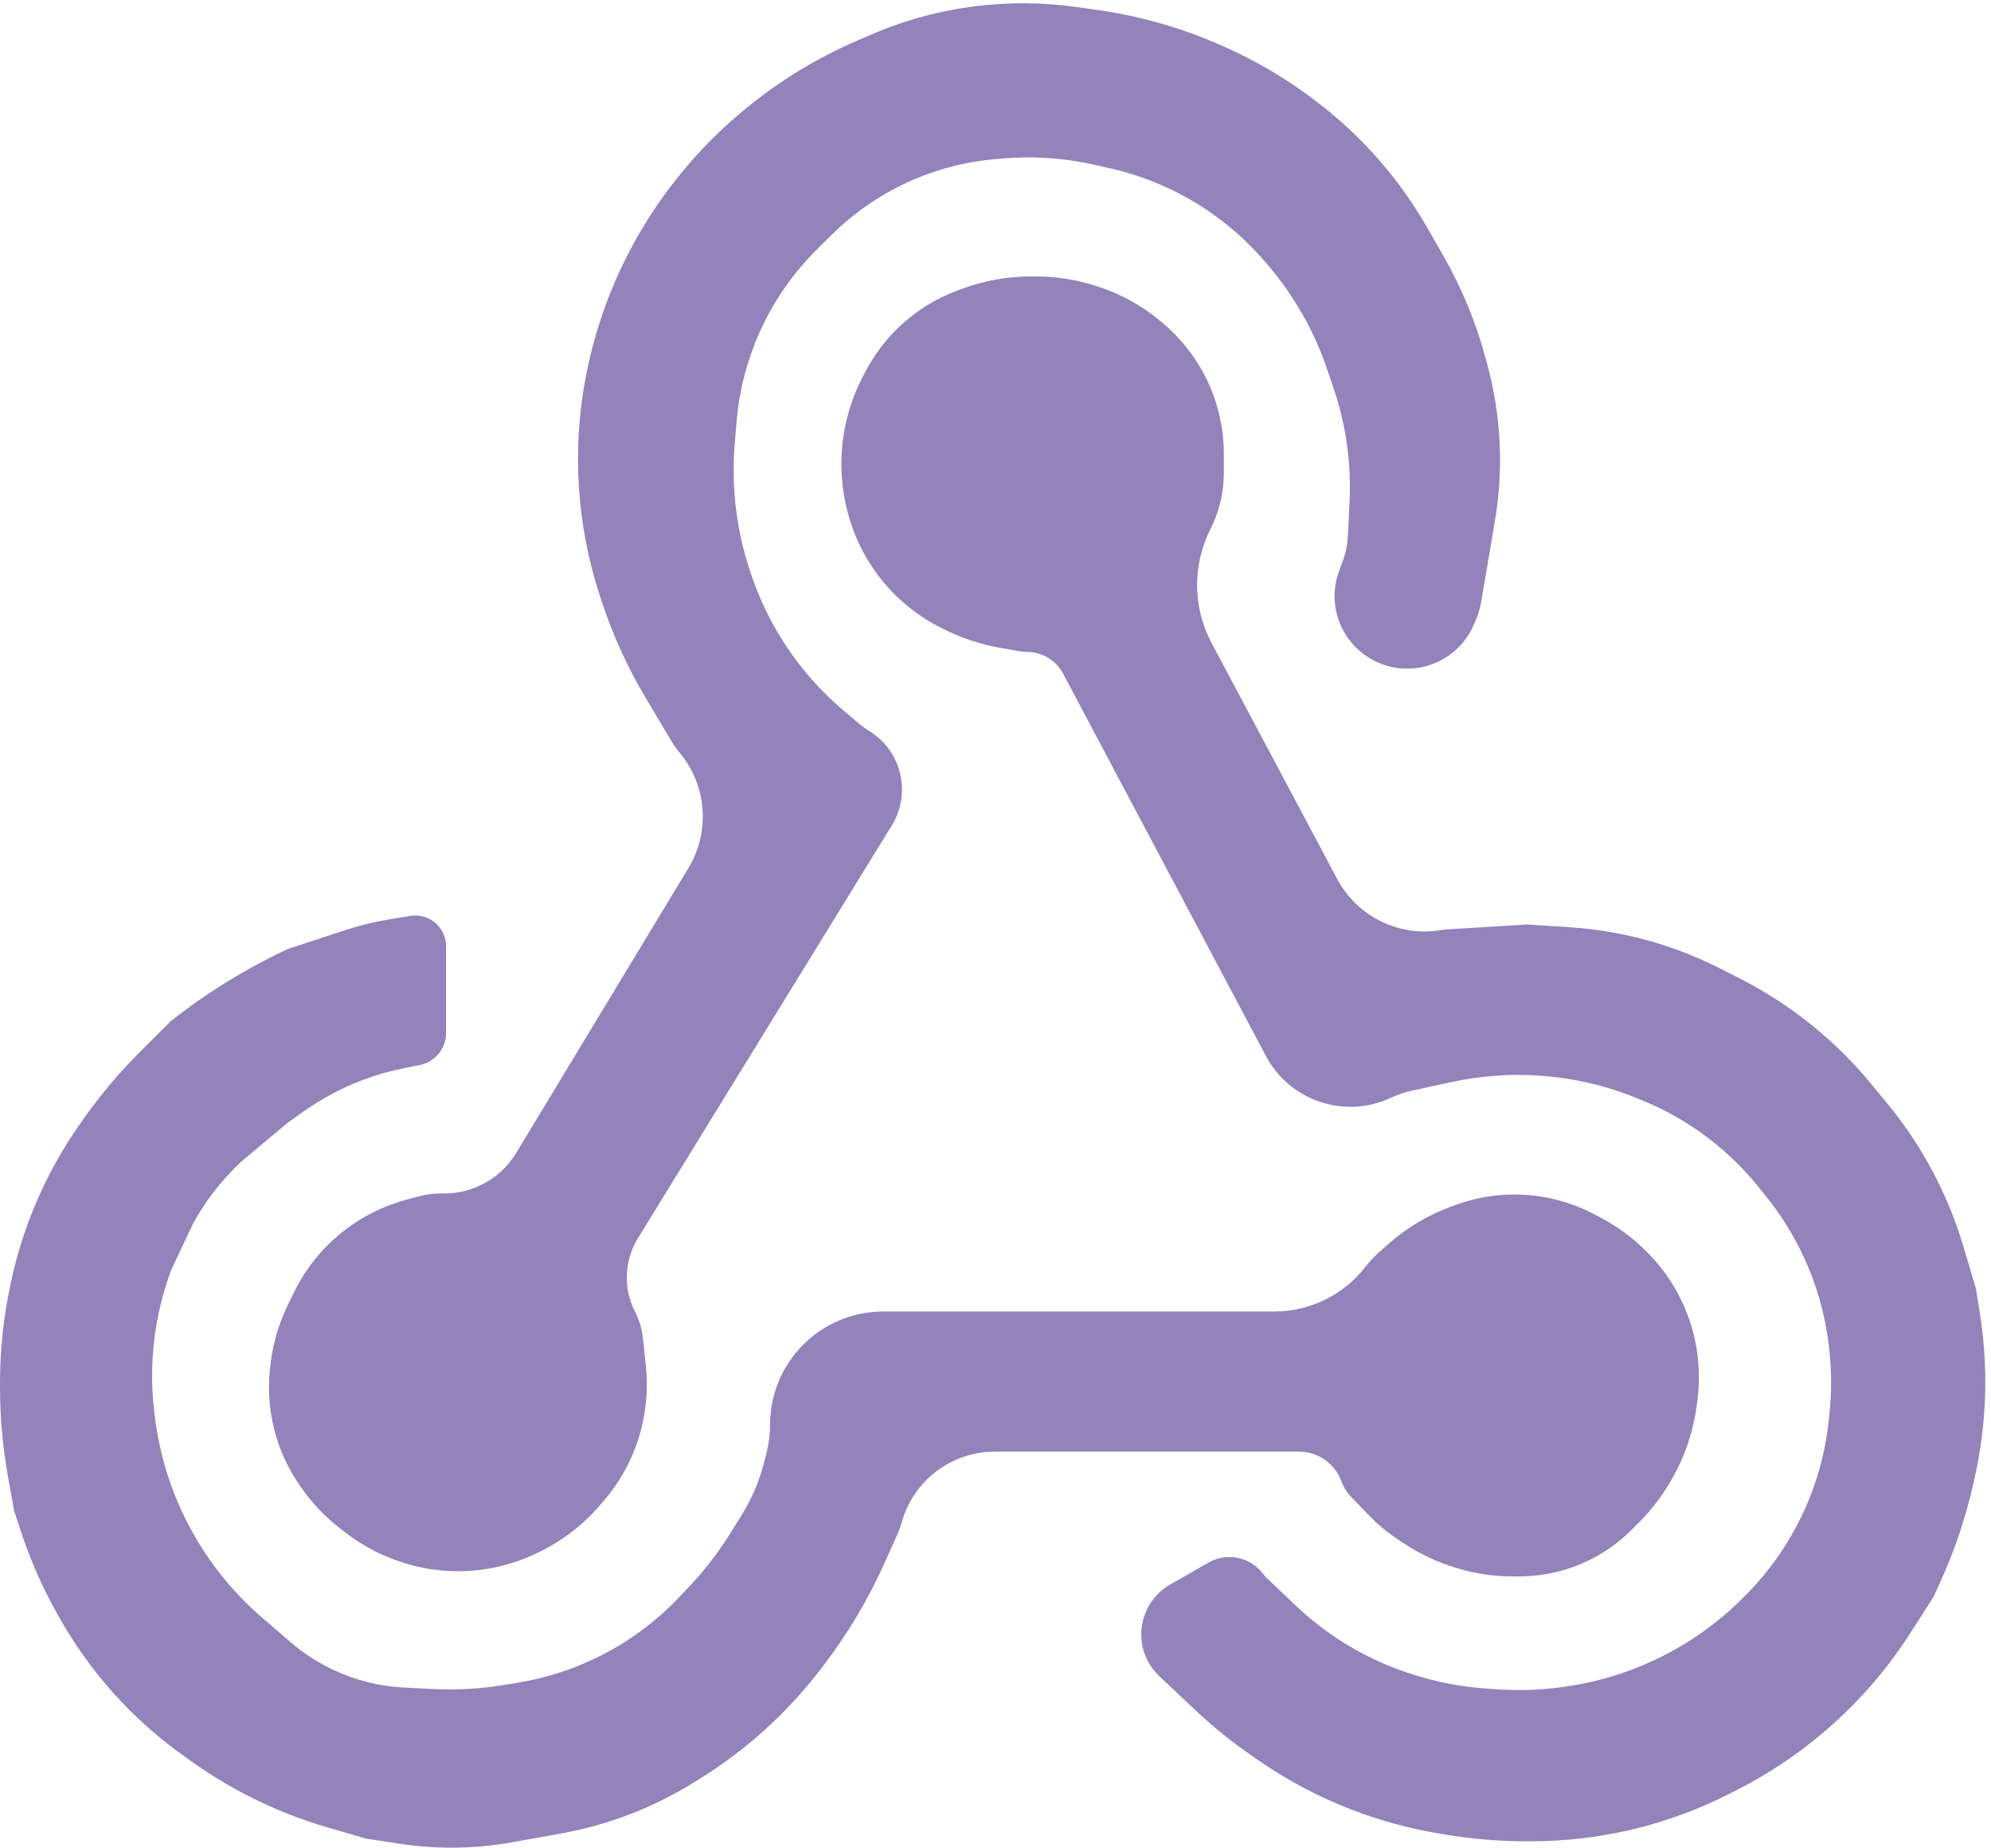 <svg width="97" height="90" viewBox="0 0 97 90" fill="none" xmlns="http://www.w3.org/2000/svg">
<path d="M50.028 31.754C50.769 31.754 51.449 32.163 51.796 32.817L61.672 51.434C62.839 53.634 65.53 54.529 67.782 53.465V53.465C68.105 53.313 68.443 53.198 68.791 53.123L70.744 52.703C71.804 52.474 72.885 52.359 73.969 52.359V52.359C75.953 52.359 77.918 52.744 79.754 53.494L79.999 53.593C81.15 54.063 82.234 54.682 83.223 55.435V55.435C84.147 56.137 84.98 56.951 85.705 57.857L86.083 58.33C86.771 59.19 87.357 60.127 87.829 61.123V61.123C88.479 62.495 88.905 63.962 89.09 65.469L89.1 65.546C89.24 66.688 89.246 67.843 89.117 68.986L89.082 69.302C88.902 70.897 88.452 72.45 87.751 73.894V73.894C87.084 75.269 86.198 76.528 85.128 77.619L85.011 77.738C84.124 78.644 83.122 79.437 82.037 80.094V80.094C80.391 81.092 78.566 81.772 76.668 82.093L76.592 82.105C75.347 82.316 74.082 82.374 72.823 82.28L72.326 82.243C71.128 82.154 69.944 81.922 68.8 81.554L68.733 81.532C67.468 81.125 66.264 80.548 65.154 79.816V79.816C64.434 79.341 63.756 78.803 63.13 78.209L61.749 76.899C61.669 76.823 61.595 76.741 61.528 76.653V76.653C60.905 75.833 59.77 75.602 58.876 76.114L57.007 77.185C55.608 77.986 55.176 79.802 56.063 81.148V81.148C56.182 81.329 56.322 81.495 56.479 81.643L58.221 83.287C59.113 84.128 60.071 84.898 61.084 85.59L61.43 85.827C62.81 86.769 64.295 87.548 65.853 88.149V88.149C67.209 88.672 68.613 89.057 70.045 89.299L70.373 89.355C71.681 89.576 73.005 89.687 74.331 89.687H74.615C76.223 89.687 77.827 89.504 79.394 89.143V89.143C81.072 88.755 82.697 88.165 84.233 87.386L84.597 87.202C85.609 86.688 86.586 86.091 87.506 85.427V85.427C88.824 84.475 90.04 83.371 91.112 82.149V82.149C91.831 81.33 92.487 80.458 93.075 79.54L94.196 77.787L94.5 77.124C95.214 75.566 95.764 73.938 96.141 72.266L96.2 72.005C96.45 70.893 96.611 69.762 96.681 68.624V68.624C96.778 67.055 96.701 65.48 96.451 63.927L96.263 62.756L95.645 60.684C95.223 59.272 94.645 57.912 93.922 56.628V56.628C93.354 55.621 92.7 54.666 91.966 53.773L91.18 52.819C90.312 51.764 89.339 50.799 88.276 49.94V49.94C87.174 49.05 85.981 48.278 84.717 47.638L83.776 47.161C82.543 46.537 81.245 46.049 79.905 45.709V45.709C78.788 45.425 77.647 45.244 76.496 45.169L74.405 45.031L70.334 45.282V45.282C68.251 45.691 66.145 44.69 65.147 42.816L59.027 31.319C58.106 29.589 58.086 27.519 58.973 25.772V25.772C59.401 24.928 59.624 23.995 59.624 23.049V22.11C59.624 20.712 59.271 19.337 58.599 18.111V18.111C58.117 17.234 57.481 16.451 56.722 15.801L56.614 15.708C55.707 14.93 54.656 14.339 53.521 13.968L53.432 13.939C52.472 13.625 51.469 13.466 50.459 13.466H50.21C49.104 13.466 48.007 13.658 46.967 14.034L46.702 14.13C45.52 14.558 44.451 15.249 43.575 16.151V16.151C43.045 16.696 42.593 17.312 42.231 17.98L42.102 18.219C41.473 19.379 41.101 20.672 41.012 21.988V21.988C40.937 23.096 41.065 24.219 41.392 25.28L41.412 25.345C41.734 26.393 42.251 27.371 42.936 28.227V28.227C43.739 29.23 44.752 30.043 45.906 30.608L46.108 30.707C46.931 31.11 47.807 31.395 48.71 31.553L49.683 31.724C49.797 31.744 49.912 31.754 50.028 31.754V31.754Z" fill="#9482BA"/>
<path d="M21.561 58.133C23.024 58.164 24.391 57.412 25.148 56.161L33.541 42.281C34.608 40.515 34.441 38.268 33.123 36.68V36.68C32.962 36.486 32.816 36.279 32.687 36.062L31.441 33.967C30.567 32.496 29.855 30.934 29.32 29.308L29.234 29.048C28.662 27.31 28.314 25.505 28.201 23.679V23.679C28.065 21.476 28.271 19.266 28.811 17.126L28.832 17.043C29.357 14.962 30.197 12.95 31.301 11.109V11.109C32.546 9.034 34.134 7.154 35.977 5.587L36.038 5.536C37.765 4.066 39.702 2.864 41.785 1.968L42.46 1.678C44.083 0.98 45.796 0.516 47.548 0.3V0.3C49.162 0.101 50.795 0.113 52.405 0.337L53.389 0.474C55.613 0.782 57.78 1.416 59.82 2.354L59.924 2.402C61.431 3.095 62.855 3.956 64.168 4.97L64.276 5.053C65.265 5.816 66.181 6.668 67.015 7.599V7.599C67.972 8.668 68.815 9.835 69.528 11.08L70.31 12.444C71.199 13.996 71.887 15.654 72.358 17.379L72.452 17.723C72.793 18.973 72.996 20.256 73.059 21.55V21.55C73.121 22.837 73.043 24.127 72.828 25.398L72.161 29.32C72.112 29.605 72.031 29.884 71.919 30.151L71.812 30.405C70.992 32.356 68.653 33.153 66.812 32.109V32.109C65.304 31.255 64.639 29.432 65.242 27.807L65.415 27.34C65.562 26.944 65.647 26.529 65.668 26.108L65.749 24.443C65.84 22.57 65.577 20.696 64.974 18.92L64.653 17.975C64.02 16.113 63.038 14.389 61.758 12.897L61.621 12.737C60.754 11.725 59.746 10.842 58.628 10.116V10.116C57.257 9.224 55.74 8.581 54.146 8.214L53.395 8.042C51.879 7.693 50.317 7.587 48.768 7.726L48.446 7.754C46.974 7.887 45.535 8.271 44.193 8.89V8.89C42.842 9.514 41.608 10.367 40.547 11.412L39.831 12.117C38.632 13.298 37.667 14.694 36.986 16.232V16.232C36.383 17.593 36.011 19.045 35.887 20.529L35.798 21.581C35.609 23.827 35.908 26.087 36.674 28.207L36.708 28.3C37.161 29.553 37.78 30.74 38.548 31.828V31.828C39.276 32.86 40.133 33.795 41.097 34.611L41.881 35.274C42.019 35.39 42.165 35.495 42.32 35.588V35.588C43.916 36.546 44.423 38.622 43.448 40.207L31.08 60.311C30.41 61.401 30.357 62.762 30.941 63.901V63.901C31.147 64.303 31.277 64.74 31.324 65.189L31.466 66.534C31.573 67.556 31.499 68.589 31.245 69.585V69.585C30.92 70.861 30.31 72.046 29.459 73.052L29.289 73.252C28.437 74.26 27.379 75.073 26.187 75.639L26.092 75.684C24.913 76.244 23.623 76.534 22.318 76.534V76.534C21.391 76.534 20.47 76.388 19.588 76.101L19.55 76.088C18.549 75.762 17.613 75.264 16.784 74.617L16.54 74.426C15.83 73.872 15.207 73.216 14.691 72.479L14.613 72.367C14.02 71.52 13.59 70.57 13.345 69.566V69.566C13.134 68.706 13.062 67.817 13.132 66.934L13.141 66.813C13.231 65.663 13.539 64.542 14.048 63.507L14.335 62.925C14.916 61.743 15.764 60.71 16.81 59.909V59.909C17.703 59.225 18.722 58.724 19.808 58.434L20.421 58.271C20.793 58.171 21.177 58.125 21.561 58.133V58.133Z" fill="#9482BA"/>
<path d="M37.516 69.404C37.516 66.355 39.987 63.883 43.036 63.883H62.081C63.811 63.883 65.445 63.086 66.509 61.722V61.722C66.721 61.451 66.956 61.201 67.213 60.973L67.631 60.603C68.548 59.791 69.611 59.161 70.764 58.748L70.977 58.672C71.878 58.349 72.827 58.184 73.784 58.184V58.184C75.138 58.184 76.471 58.514 77.668 59.147L78.012 59.328C78.777 59.732 79.479 60.244 80.098 60.848L80.175 60.922C81.197 61.92 81.955 63.157 82.38 64.521V64.521C82.738 65.67 82.851 66.88 82.711 68.075L82.683 68.32C82.552 69.445 82.217 70.555 81.711 71.568V71.568C81.232 72.525 80.596 73.413 79.84 74.169L79.489 74.52C78.901 75.107 78.222 75.597 77.479 75.968V75.968C76.405 76.505 75.22 76.785 74.02 76.785H73.671C72.787 76.785 71.908 76.658 71.06 76.407L70.992 76.387C70.058 76.111 69.17 75.696 68.359 75.155L68.061 74.956C67.573 74.632 67.123 74.255 66.716 73.834L65.835 72.923C65.622 72.703 65.457 72.44 65.351 72.152V72.152C65.034 71.286 64.209 70.71 63.287 70.71H48.467C46.36 70.71 44.51 72.109 43.935 74.136V74.136C43.873 74.357 43.794 74.573 43.7 74.782L43.075 76.173C42.294 77.911 41.317 79.555 40.162 81.07L40.015 81.263C39.269 82.242 38.441 83.158 37.542 84V84C36.483 84.991 35.329 85.876 34.097 86.641L33.796 86.828C32.812 87.438 31.773 87.954 30.693 88.37V88.37C29.607 88.788 28.484 89.102 27.339 89.307L24.954 89.736C23.977 89.912 22.988 90 21.995 90V90C21.154 90 20.313 89.936 19.48 89.81L17.85 89.562L15.955 89.012C14.632 88.627 13.349 88.12 12.121 87.494V87.494C11.14 86.994 10.198 86.421 9.303 85.779L8.867 85.467C7.843 84.733 6.888 83.906 6.015 82.998V82.998C4.807 81.742 3.764 80.338 2.908 78.821L2.788 78.608C2.059 77.312 1.459 75.948 0.997 74.534L0.689 73.591L0.392 71.943C0.131 70.498 0 69.031 0 67.563V67.367C0 65.759 0.17 64.155 0.507 62.582L0.543 62.415C0.807 61.183 1.181 59.978 1.662 58.813V58.813C2.264 57.354 3.029 55.968 3.942 54.681L4.148 54.391C4.93 53.289 5.804 52.255 6.759 51.299L8.33 49.729V49.729C10.078 48.355 11.976 47.185 13.989 46.24L14.029 46.221L16.81 45.31C17.502 45.083 18.21 44.909 18.929 44.789L19.982 44.613C20.063 44.6 20.146 44.593 20.229 44.593V44.593C21.059 44.593 21.733 45.266 21.733 46.097V50.314C21.733 51.039 21.244 51.673 20.543 51.858V51.858L19.677 52.031C19.003 52.166 18.34 52.355 17.697 52.596V52.596C16.676 52.979 15.708 53.492 14.816 54.121L14.029 54.676L11.712 56.618L11.418 56.912C10.616 57.714 9.935 58.627 9.395 59.624V59.624L8.33 61.879L8.211 62.224C7.832 63.326 7.586 64.47 7.476 65.63V65.63C7.377 66.675 7.391 67.728 7.516 68.77L7.54 68.975C7.772 70.907 8.369 72.778 9.297 74.488V74.488C10.19 76.131 11.374 77.597 12.792 78.816L14.169 79.998C14.783 80.526 15.464 80.97 16.195 81.319V81.319C17.287 81.84 18.472 82.14 19.681 82.201L21.083 82.272C22.223 82.33 23.366 82.267 24.492 82.084L25.203 81.969C26.68 81.73 28.108 81.254 29.433 80.561V80.561C30.804 79.844 32.045 78.904 33.107 77.78L33.601 77.257C34.33 76.485 34.981 75.642 35.544 74.742L36.12 73.82C36.63 73.004 37.008 72.113 37.242 71.18L37.351 70.743C37.46 70.305 37.516 69.855 37.516 69.404V69.404Z" fill="#9482BA"/>
</svg>
